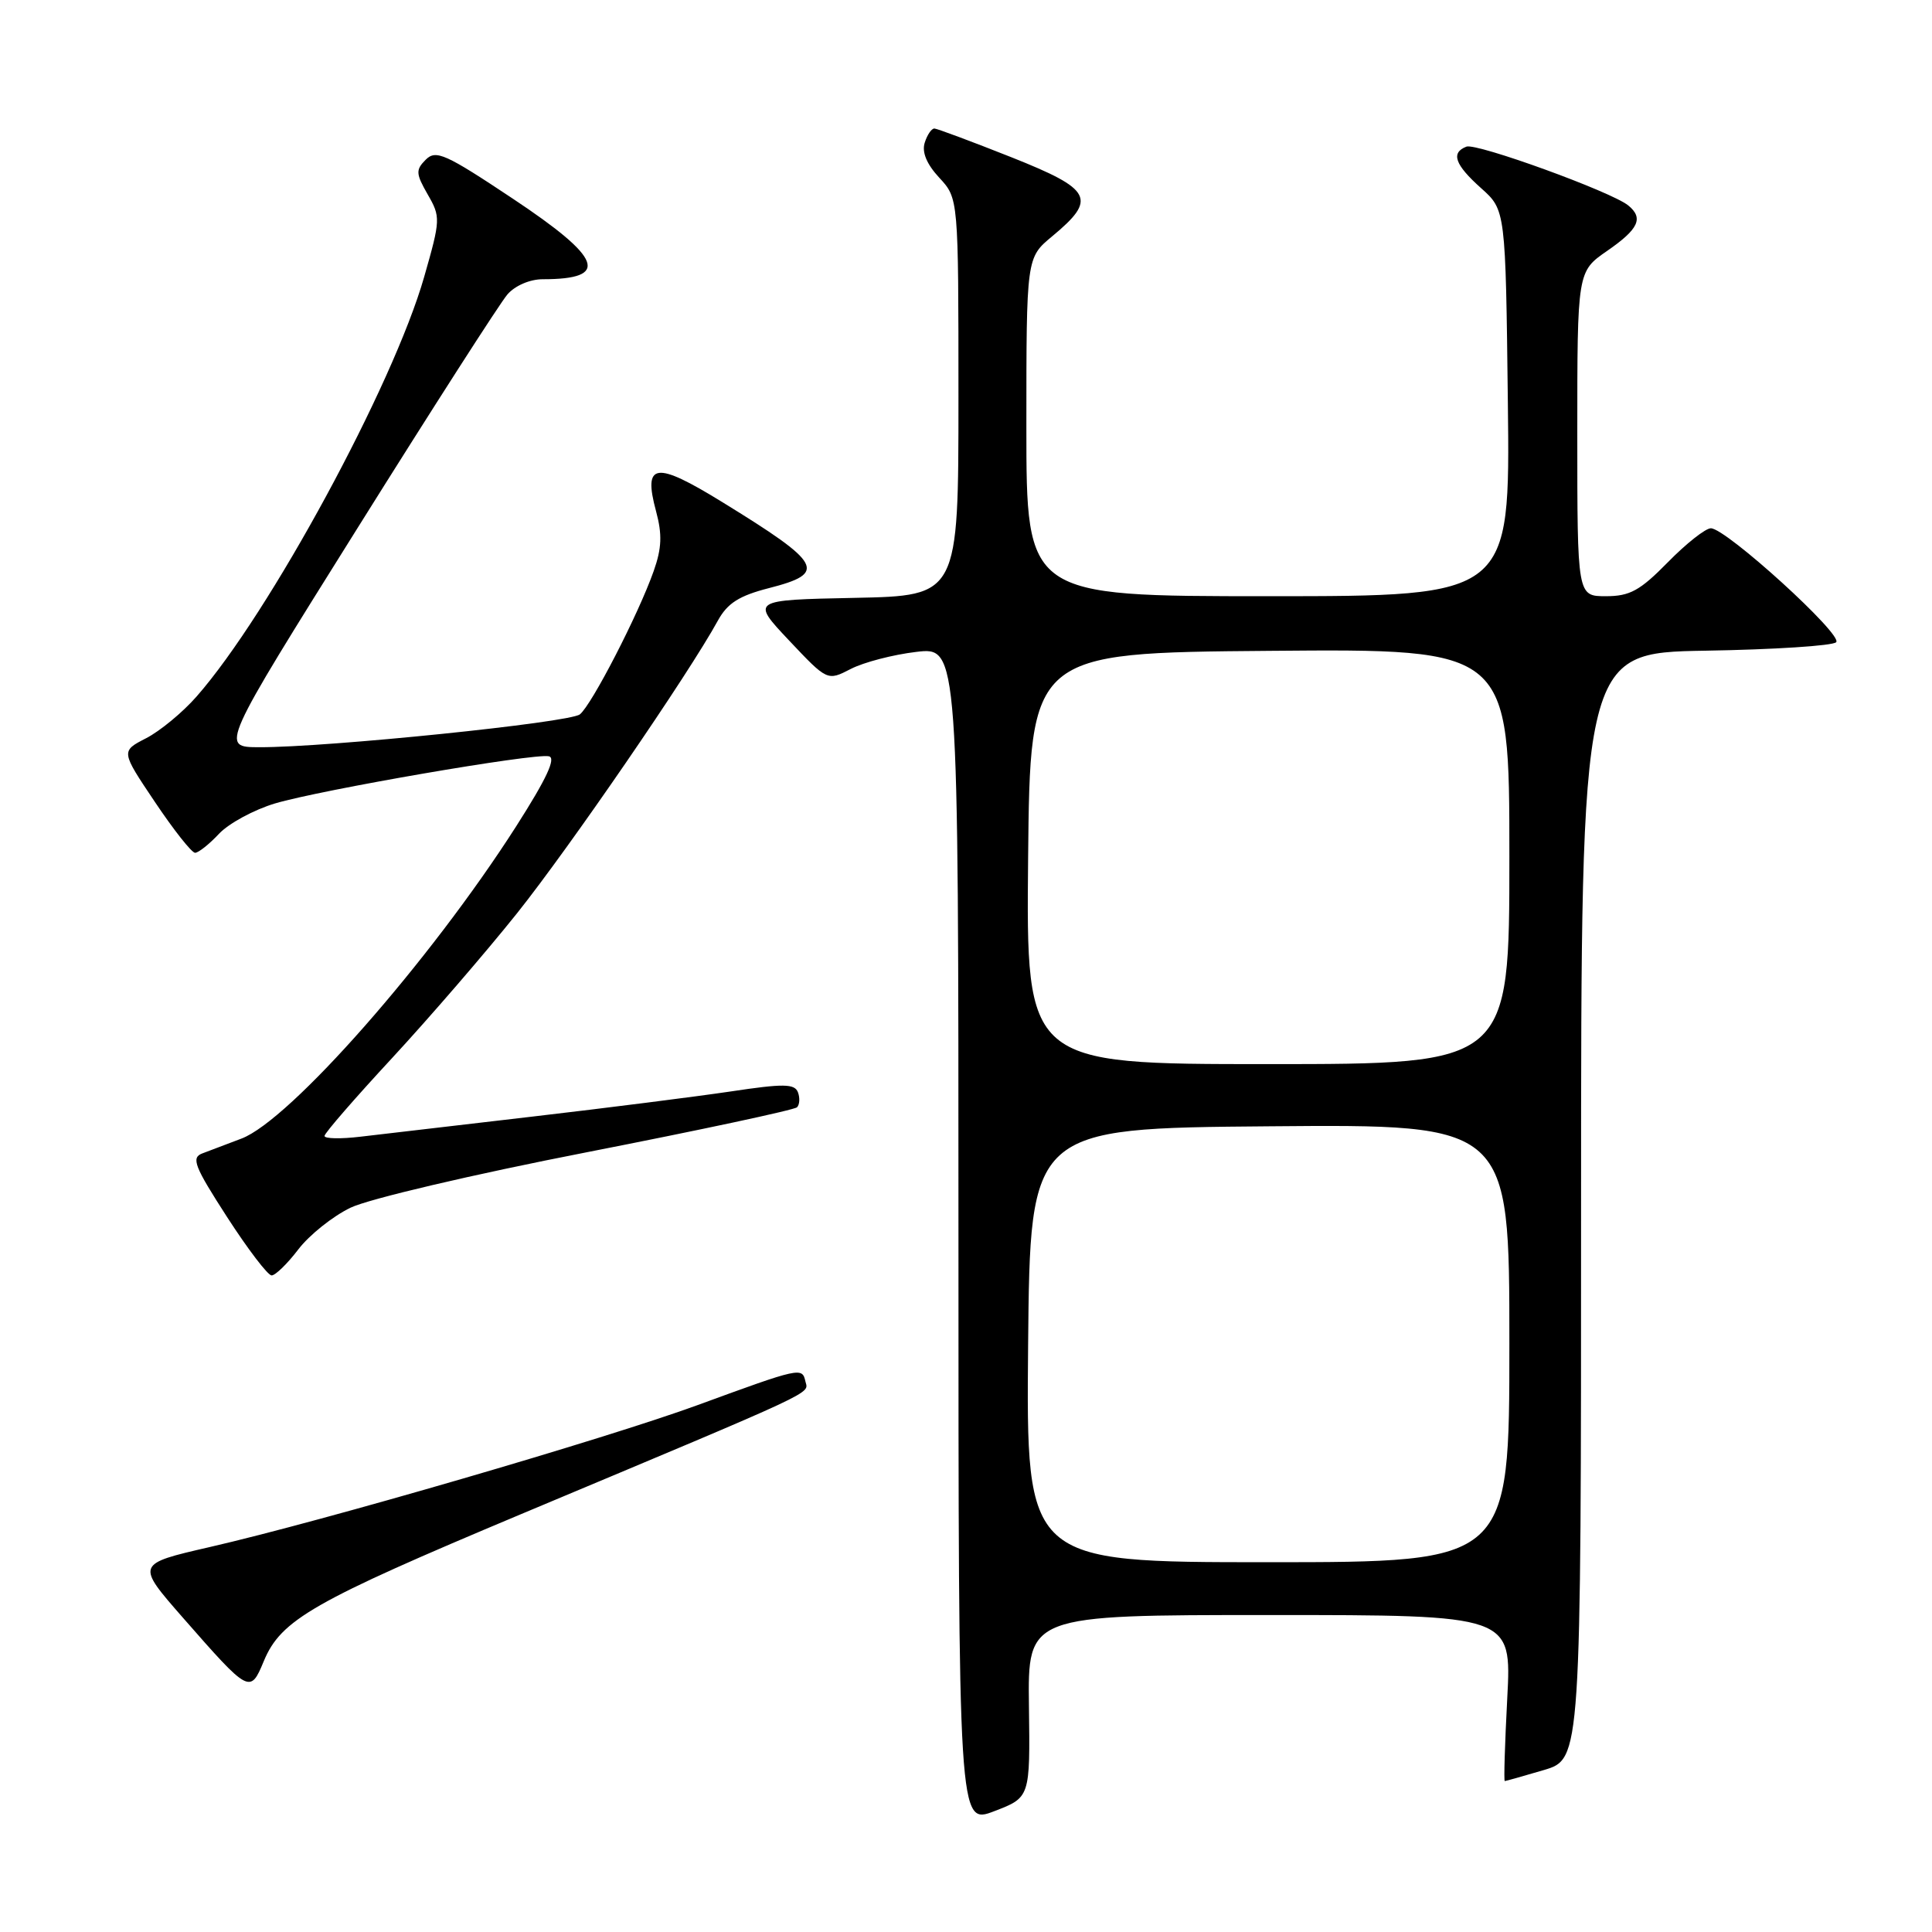 <?xml version="1.0" encoding="UTF-8" standalone="no"?>
<!DOCTYPE svg PUBLIC "-//W3C//DTD SVG 1.1//EN" "http://www.w3.org/Graphics/SVG/1.1/DTD/svg11.dtd" >
<svg xmlns="http://www.w3.org/2000/svg" xmlns:xlink="http://www.w3.org/1999/xlink" version="1.1" viewBox="0 0 256 256">
 <g >
 <path fill="currentColor"
d=" M 136.34 226.09 C 136.18 214.00 136.18 214.00 168.24 214.00 C 200.30 214.00 200.30 214.00 199.72 225.00 C 199.40 231.05 199.25 236.00 199.39 236.00 C 199.52 236.00 201.86 235.34 204.57 234.54 C 209.50 233.07 209.50 233.07 209.50 159.79 C 209.50 86.50 209.50 86.50 225.98 86.22 C 235.04 86.07 242.83 85.57 243.30 85.10 C 244.26 84.14 228.71 70.00 226.70 70.00 C 225.99 70.00 223.43 72.02 221.00 74.50 C 217.30 78.27 215.96 79.00 212.79 79.00 C 209.00 79.00 209.00 79.00 209.00 57.49 C 209.00 35.98 209.00 35.98 212.96 33.24 C 217.14 30.35 217.81 28.90 215.75 27.22 C 213.53 25.41 195.66 18.92 194.31 19.43 C 192.21 20.24 192.77 21.82 196.25 24.93 C 199.50 27.83 199.50 27.83 199.80 53.42 C 200.10 79.00 200.10 79.00 168.05 79.00 C 136.00 79.00 136.00 79.00 136.00 56.57 C 136.00 34.15 136.00 34.15 139.41 31.32 C 145.40 26.35 144.76 25.11 134.00 20.83 C 128.78 18.76 124.19 17.05 123.82 17.03 C 123.44 17.01 122.86 17.86 122.53 18.91 C 122.13 20.16 122.79 21.75 124.46 23.55 C 127.00 26.29 127.00 26.29 127.00 52.62 C 127.00 78.94 127.00 78.94 113.25 79.22 C 99.50 79.50 99.50 79.50 104.56 84.87 C 109.63 90.24 109.63 90.24 112.73 88.64 C 114.43 87.76 118.34 86.74 121.41 86.38 C 127.00 85.72 127.00 85.72 127.00 163.77 C 127.00 241.81 127.00 241.81 131.75 239.99 C 136.50 238.17 136.50 238.17 136.34 226.09 Z  M 34.95 220.12 C 37.23 214.62 41.43 212.22 69.00 200.65 C 109.13 183.82 107.11 184.76 106.72 183.04 C 106.30 181.14 106.04 181.20 92.50 186.16 C 80.26 190.64 42.80 201.55 27.76 205.00 C 18.01 207.24 18.01 207.24 24.25 214.37 C 33.03 224.39 33.15 224.46 34.95 220.12 Z  M 39.53 165.55 C 40.98 163.65 44.08 161.17 46.44 160.03 C 48.83 158.87 62.62 155.63 77.85 152.66 C 92.77 149.74 105.27 147.07 105.61 146.72 C 105.96 146.37 106.01 145.47 105.73 144.73 C 105.29 143.59 103.82 143.57 96.85 144.62 C 92.26 145.30 80.40 146.81 70.50 147.96 C 60.60 149.11 50.36 150.31 47.75 150.62 C 45.14 150.93 43.00 150.89 43.00 150.52 C 43.00 150.15 47.04 145.50 51.97 140.18 C 56.90 134.85 64.35 126.22 68.52 121.00 C 75.48 112.27 91.25 89.31 95.13 82.22 C 96.39 79.93 97.94 78.94 101.88 77.93 C 109.67 75.94 108.99 74.70 95.69 66.52 C 86.82 61.06 85.19 61.29 86.93 67.74 C 87.76 70.82 87.69 72.63 86.62 75.66 C 84.61 81.37 78.39 93.44 76.83 94.66 C 75.45 95.75 43.36 99.04 34.35 99.01 C 29.20 99.00 29.20 99.00 47.35 70.01 C 57.33 54.06 66.28 40.11 67.24 39.01 C 68.24 37.85 70.22 37.00 71.91 37.00 C 80.87 37.00 79.85 34.24 67.96 26.33 C 59.01 20.37 57.76 19.81 56.41 21.16 C 55.07 22.51 55.09 23.00 56.67 25.76 C 58.39 28.74 58.38 29.09 56.21 36.67 C 52.11 51.04 35.68 81.34 26.04 92.30 C 24.20 94.40 21.19 96.88 19.36 97.82 C 16.01 99.54 16.01 99.54 20.53 106.27 C 23.01 109.97 25.40 113.00 25.85 113.00 C 26.29 113.00 27.72 111.87 29.02 110.48 C 30.32 109.10 33.66 107.29 36.44 106.46 C 42.54 104.65 70.72 99.79 72.72 100.21 C 73.72 100.41 72.45 103.14 68.39 109.50 C 57.01 127.31 38.41 148.46 31.99 150.87 C 30.07 151.60 27.73 152.48 26.79 152.84 C 25.31 153.41 25.76 154.56 30.08 161.25 C 32.83 165.51 35.49 169.00 35.99 169.00 C 36.49 169.00 38.08 167.45 39.53 165.55 Z  M 136.23 178.25 C 136.50 149.50 136.50 149.50 168.25 149.24 C 200.00 148.97 200.00 148.97 200.00 177.99 C 200.00 207.00 200.00 207.00 167.98 207.00 C 135.97 207.00 135.97 207.00 136.23 178.25 Z  M 136.23 113.75 C 136.50 86.50 136.50 86.50 168.25 86.24 C 200.00 85.97 200.00 85.97 200.00 113.49 C 200.00 141.00 200.00 141.00 167.98 141.00 C 135.97 141.00 135.97 141.00 136.23 113.75 Z "/>
</g>
</svg>